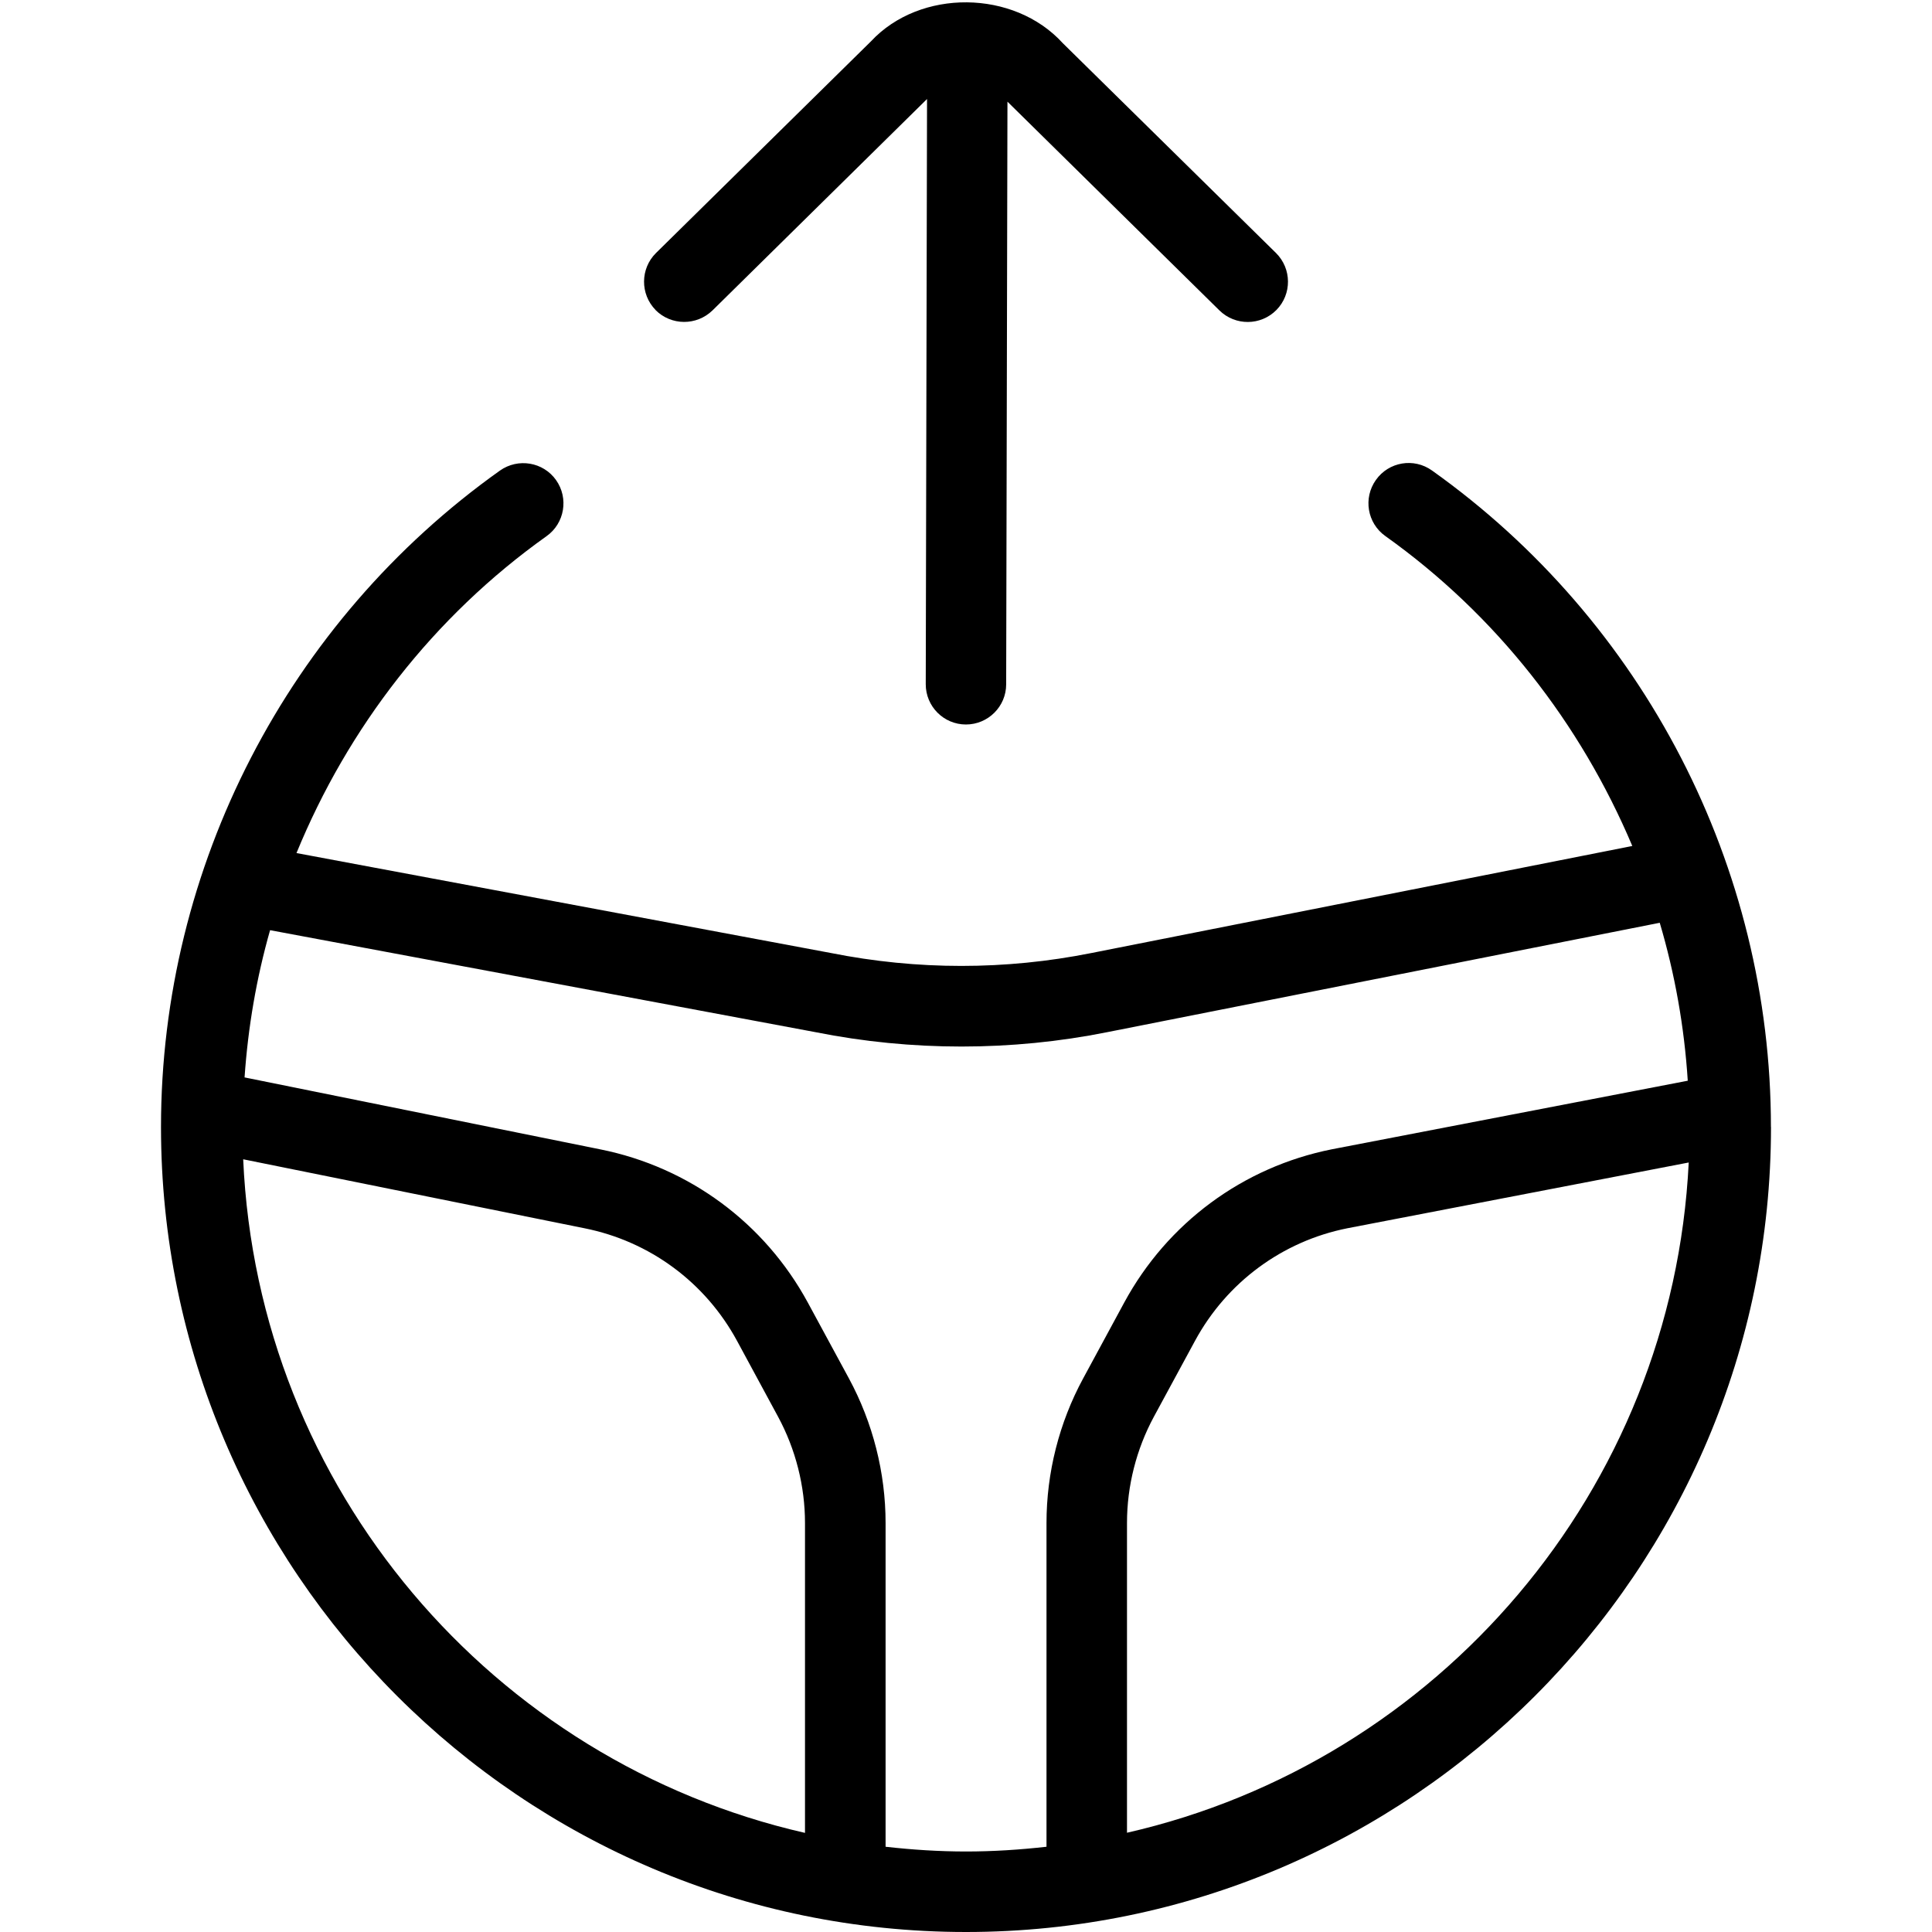 <?xml version="1.0" encoding="UTF-8"?>
<svg xmlns="http://www.w3.org/2000/svg" id="Layer_1" data-name="Layer 1" viewBox="0 0 24 24">
  <path d="M8.144,3.851c-.193-.197-.191-.514,.005-.708L10.819,.514c.609-.655,1.776-.646,2.384,.023l2.648,2.606c.196,.194,.199,.511,.005,.708-.194,.196-.51,.199-.708,.005l-2.633-2.593-.016,7.238c0,.276-.225,.499-.5,.499h0c-.276,0-.5-.225-.499-.501l.016-7.269-2.665,2.626c-.199,.193-.514,.19-.708-.005Zm13.856,10.149c0,5.514-4.486,10-10,10S2,19.514,2,14c0-3.23,1.574-6.279,4.21-8.154,.226-.16,.538-.107,.697,.117,.16,.225,.107,.538-.117,.697-1.408,1.002-2.468,2.379-3.107,3.937l6.636,1.241c1.077,.215,2.171,.214,3.238,.001l6.72-1.33c-.643-1.522-1.687-2.867-3.068-3.85-.225-.16-.277-.472-.117-.697,.159-.225,.471-.279,.697-.117,2.636,1.875,4.21,4.924,4.21,8.154Zm-12,8.768v-3.848c0-.459-.116-.916-.334-1.32l-.51-.943c-.394-.727-1.084-1.237-1.895-1.399l-4.24-.857c.181,4.095,3.104,7.484,6.98,8.368Zm2,.232c.338,0,.671-.022,1-.059v-4.021c0-.625,.157-1.246,.455-1.796l.511-.944c.536-.989,1.476-1.683,2.578-1.903l4.422-.852c-.043-.671-.16-1.327-.348-1.962l-6.864,1.359c-1.188,.238-2.432,.238-3.623,0l-6.776-1.267c-.169,.594-.274,1.205-.317,1.829l4.42,.894c1.102,.221,2.041,.915,2.577,1.903l.511,.943c.297,.55,.455,1.171,.455,1.796v4.021c.329,.037,.662,.059,1,.059Zm8.978-8.559l-4.241,.817c-.807,.161-1.498,.671-1.892,1.398l-.511,.943c-.218,.404-.334,.86-.334,1.32v3.848c3.862-.881,6.778-4.25,6.978-8.327Z"/>
</svg>
